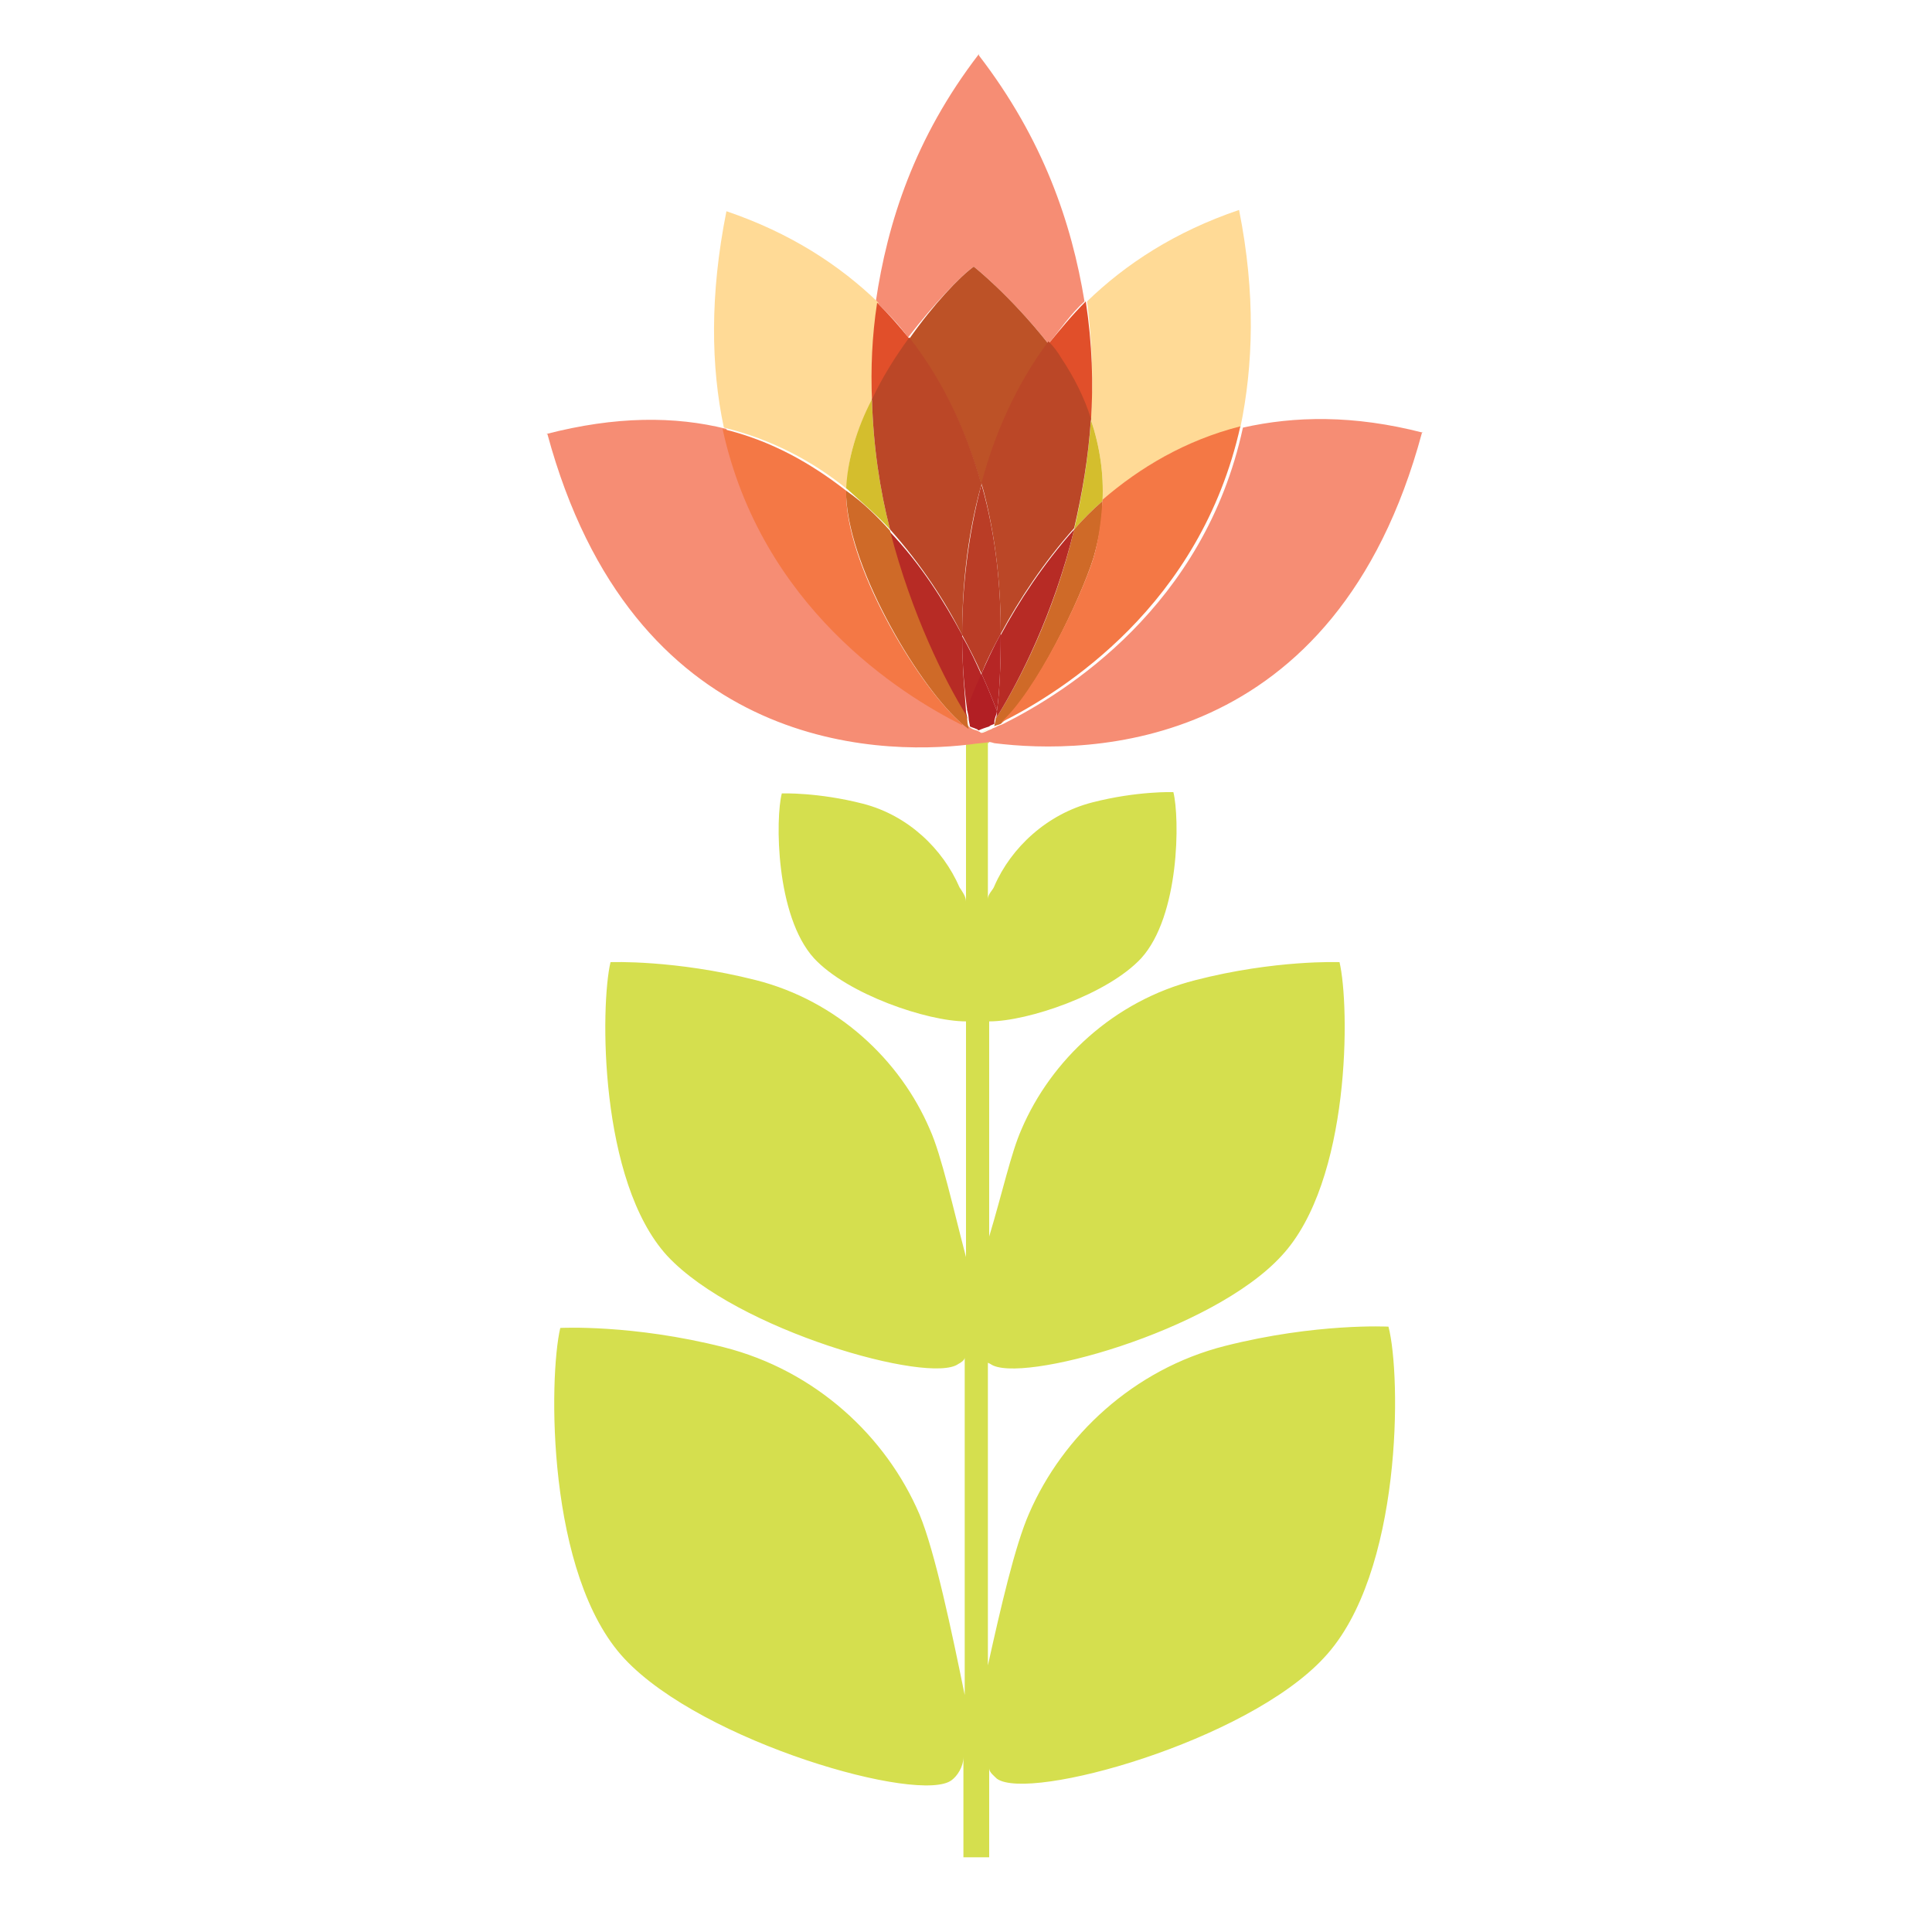 <?xml version="1.0" encoding="utf-8"?>
<!-- Generator: Adobe Illustrator 18.1.0, SVG Export Plug-In . SVG Version: 6.00 Build 0)  -->
<svg version="1.0" id="Layer_1" xmlns="http://www.w3.org/2000/svg" xmlns:xlink="http://www.w3.org/1999/xlink" x="0px" y="0px"
	 viewBox="0 0 150 150" enable-background="new 0 0 150 150" xml:space="preserve">
<g>
	<path fill="#D5DF4E" d="M76.4,57.6C76,57.6,75,57.7,75,57.8V70c0-0.4-0.3-0.8-0.5-1.1c-1.3-3-4-5.6-7.5-6.5
		c-3.5-0.9-6.3-0.8-6.3-0.8c-0.5,1.9-0.5,9.5,2.5,12.8c2.6,2.8,8.8,4.9,11.8,4.9v18.3c-1-3.8-1.9-7.9-2.8-9.9
		c-2.3-5.4-7.2-10-13.5-11.6c-6.3-1.6-11.3-1.4-11.3-1.4c-0.8,3.4-0.9,17,4.4,22.8c5.4,5.8,20.4,10,22.6,8.4
		c0.2-0.1,0.5-0.3,0.5-0.5v26.2c-1-4.9-2.3-11.1-3.5-14c-2.6-6.1-8.1-11.2-15.2-13c-7.1-1.8-12.7-1.5-12.7-1.5
		c-0.9,3.8-1.1,19.2,5,25.7c6.1,6.5,23,11.3,25.4,9.4c0.4-0.3,0.9-1,0.9-1.8v7.8h2v-6.9c0,0.3,0.4,0.6,0.6,0.8
		c2.5,1.8,19.4-2.9,25.4-9.4c6.1-6.5,6-21.9,5-25.7c0,0-5.6-0.3-12.7,1.5c-7.1,1.8-12.6,7-15.2,13c-1.1,2.5-2.2,7.3-3.2,11.8v-23.5
		c0,0,0.2,0.1,0.2,0.1c2.2,1.6,17.2-2.5,22.6-8.4c5.4-5.8,5.3-19.4,4.5-22.8c0,0-5-0.2-11.2,1.4c-6.3,1.6-11.2,6.2-13.5,11.6
		c-0.8,1.8-1.5,5-2.5,8.3V79.3c3,0,9.2-2.1,11.8-4.9c3-3.3,3-10.9,2.5-12.9c0,0-2.8-0.1-6.3,0.8c-3.5,0.9-6.3,3.5-7.6,6.5
		c-0.1,0.3-0.5,0.6-0.5,1V57.7C77,57.6,76.6,57.6,76.4,57.6z"/>
	<path fill="#D5DF4E" d="M76,56.9C76,56.9,76,56.9,76,56.9C76,56.9,76,56.9,76,56.9z"/>
	<path fill="#D5DF4E" d="M76.1,56.9c0.2-0.1,0.5-0.2,0.8-0.3C76.5,56.7,76.3,56.8,76.1,56.9C76,56.9,76.1,56.9,76.1,56.9z"/>
	<path fill="#F68D74" d="M75.6,20.7c0,0,2.8,2.2,5.8,6c0.9-1.1,1.7-2.3,2.8-3.3c-1-6.1-3.2-12.6-8.2-19.1V4.2c0,0,0,0,0,0
		c0,0,0,0,0,0v0c-5,6.5-7.1,13.1-8,19.2c0.9,0.9,1.8,1.8,2.5,2.8C72.5,23.6,74.6,21.4,75.6,20.7z"/>
	<path fill="#F68D74" d="M77.2,57.7c7.2,0.9,26.5,0.8,33.2-24.1l0.1,0l0,0c0,0,0,0,0,0l0,0c-5.4-1.4-10-1.3-14-0.4
		c-3,13.9-13.8,20.6-18.6,23l0,0c-0.2,0.1-0.3,0.1-0.5,0.2c-0.1,0.1-0.3,0.1-0.4,0.2c-0.3,0.1-0.6,0.3-0.8,0.3c0,0,0,0,0,0
		c0,0,0,0,0,0c0,0,0,0,0,0c0,0,0,0,0.1,0c0,0,0,0-0.1,0c-0.1,0-0.1-0.1-0.2-0.1c-0.1-0.1-0.3-0.1-0.5-0.2c0,0,0,0,0,0
		c-0.2-0.1-0.3-0.2-0.5-0.4c0,0,0,0.1,0,0.1c-4.8-2.4-15.6-9.1-18.6-23c-4-1-8.6-1-14,0.4l0,0l0,0c0,0,0,0,0,0l0.1,0
		c6.6,24.4,25.3,25,32.8,24.1c0.6-0.1,1.1-0.1,1.6-0.2C76.7,57.6,76.9,57.6,77.2,57.7z"/>
	<path fill="#BD5227" d="M81.4,26.7c-3-3.8-5.8-6-5.8-6c-1.1,0.8-3.1,2.9-5,5.6c2.8,3.6,4.5,7.5,5.6,11.4
		C77.2,33.9,78.9,30.1,81.4,26.7z"/>
	<path fill="#FFDA96" d="M84.7,32.6c0.7,2.1,1,4.2,0.9,6.3c2.9-2.6,6.4-4.7,10.7-5.7c1-4.8,1.2-10.4-0.1-16.9l0,0c0,0,0,0,0,0
		c0,0,0,0,0-0.1l0,0.1c-5,1.7-8.8,4.2-11.8,7.1C84.8,26.6,84.9,29.7,84.7,32.6z"/>
	<path fill="#D4BE2D" d="M85.6,38.9c0.1-2.1-0.2-4.2-0.9-6.3c-0.2,3-0.7,5.9-1.3,8.5C84.1,40.3,84.8,39.6,85.6,38.9z"/>
	<path fill="#E14F2A" d="M82.4,28c1,1.5,1.8,3,2.3,4.7c0.2-2.9,0.1-6-0.4-9.3c-1.1,1.1-2,2.2-2.9,3.3C81.8,27.1,82.1,27.5,82.4,28z"
		/>
	<path fill="#BB4727" d="M77.7,49.2c1.4-2.6,3.3-5.5,5.7-8.2c0.6-2.6,1.1-5.4,1.3-8.5c-0.5-1.6-1.3-3.2-2.3-4.7
		c-0.3-0.5-0.6-0.9-1-1.3c-2.6,3.5-4.2,7.3-5.2,11C77.4,41.8,77.7,45.9,77.7,49.2z"/>
	<path fill="#FFDA96" d="M67.7,31.1c-0.1-2.4,0.1-5,0.5-7.6c-3-2.9-6.8-5.4-11.8-7.1l0-0.1c0,0,0,0,0,0.1c0,0,0,0,0,0l0,0
		c-1.3,6.5-1.2,12.1-0.2,16.8c3.7,0.9,6.9,2.6,9.6,4.8C65.7,35.8,66.5,33.4,67.7,31.1z"/>
	<path fill="#D4BE2D" d="M69.1,41.1c-0.8-3.1-1.3-6.5-1.4-10.1c-1.2,2.3-1.9,4.7-2,6.9C66.9,39,68.1,40,69.1,41.1z"/>
	<path fill="#E14F2A" d="M67.7,31.1c0.8-1.7,1.9-3.3,2.9-4.8c-0.8-1-1.6-1.9-2.5-2.8C67.7,26.1,67.6,28.6,67.7,31.1z"/>
	<path fill="#BB4727" d="M74.7,49.3c0-3.3,0.3-7.4,1.5-11.7c-1.1-3.9-2.8-7.8-5.6-11.4c-1.1,1.5-2.1,3.1-2.9,4.8
		c0.1,3.6,0.6,7,1.4,10.1C71.5,43.8,73.4,46.7,74.7,49.3z"/>
	<path fill="#BA3D26" d="M76.2,37.6c-1.1,4.2-1.5,8.3-1.5,11.7c0.6,1.1,1.1,2.1,1.5,3c0.4-1,0.9-2,1.5-3.1
		C77.7,45.9,77.4,41.8,76.2,37.6z"/>
	<path fill="#CF6A28" d="M84.9,43.3c0.4-1.4,0.7-2.9,0.7-4.4c-0.8,0.7-1.5,1.4-2.2,2.2c-1.6,6.7-4.3,11.8-5.9,14.4
		c-0.1,0.1-0.1,0.2-0.2,0.3c0,0.2-0.1,0.4-0.1,0.6c0.1-0.1,0.3-0.1,0.5-0.2l0,0C80.4,53.8,83.9,46.5,84.9,43.3z"/>
	<path fill="#B72B25" d="M77.4,55.2c0,0.2,0,0.4-0.1,0.6c0.1-0.1,0.1-0.2,0.2-0.3c1.6-2.6,4.3-7.8,5.9-14.4
		c-2.4,2.7-4.3,5.6-5.7,8.2C77.7,51.7,77.6,53.8,77.4,55.2z"/>
	<path fill="#B62625" d="M76.2,52.3c0.5,1.1,0.9,2.1,1.2,2.9c0.2-1.4,0.3-3.5,0.3-6C77.1,50.3,76.6,51.4,76.2,52.3z"/>
	<path fill="#F47845" d="M84.9,43.3c-1,3.2-4.5,10.4-7.2,12.8c4.8-2.4,15.5-9.1,18.6-23c-4.3,1.1-7.8,3.2-10.7,5.7
		C85.5,40.4,85.3,41.9,84.9,43.3z"/>
	<path fill="#F47845" d="M74.7,56.3c0,0,0-0.1,0-0.1c-3.1-2.6-8.8-11.7-9-17.6c0-0.2,0-0.4,0-0.5c-2.7-2.1-5.8-3.9-9.6-4.8
		C59.1,47.1,69.9,53.9,74.7,56.3z"/>
	<path fill="#B72B25" d="M74.7,49.3c-1.4-2.6-3.2-5.5-5.7-8.1c1.6,6.6,4.3,11.7,5.9,14.3c0.1,0.1,0.1,0.2,0.2,0.3
		c0-0.2-0.1-0.4-0.1-0.6C74.9,53.8,74.7,51.7,74.7,49.3z"/>
	<path fill="#B62625" d="M75.1,55.2c0.3-0.8,0.7-1.7,1.1-2.8c-0.4-0.9-0.9-2-1.5-3C74.7,51.7,74.9,53.8,75.1,55.2z"/>
	<path fill="#CF6A28" d="M75,55.5c-1.6-2.6-4.2-7.7-5.9-14.3c-1-1.1-2.1-2.2-3.4-3.1c0,0.2,0,0.4,0,0.5c0.3,5.9,5.9,15,9,17.6
		c0.2,0.2,0.4,0.3,0.5,0.4c0-0.2-0.1-0.4-0.1-0.7C75.1,55.7,75,55.6,75,55.5z"/>
	<path fill="#B21F24" d="M77.4,55.2c-0.3-0.8-0.7-1.8-1.2-2.9c-0.5,1.1-0.9,2-1.1,2.8c0,0.2,0.1,0.4,0.1,0.6c0,0.3,0.1,0.5,0.1,0.7
		c0,0,0,0,0,0c0.2,0.1,0.3,0.1,0.5,0.2c0.1,0,0.1,0.1,0.2,0.1c0,0,0,0,0,0c0,0,0,0,0,0c0.2-0.1,0.5-0.2,0.8-0.3
		c0.1-0.1,0.2-0.1,0.4-0.2c0-0.2,0-0.3,0.1-0.6C77.3,55.6,77.4,55.4,77.4,55.2z"/>
</g>
</svg>
